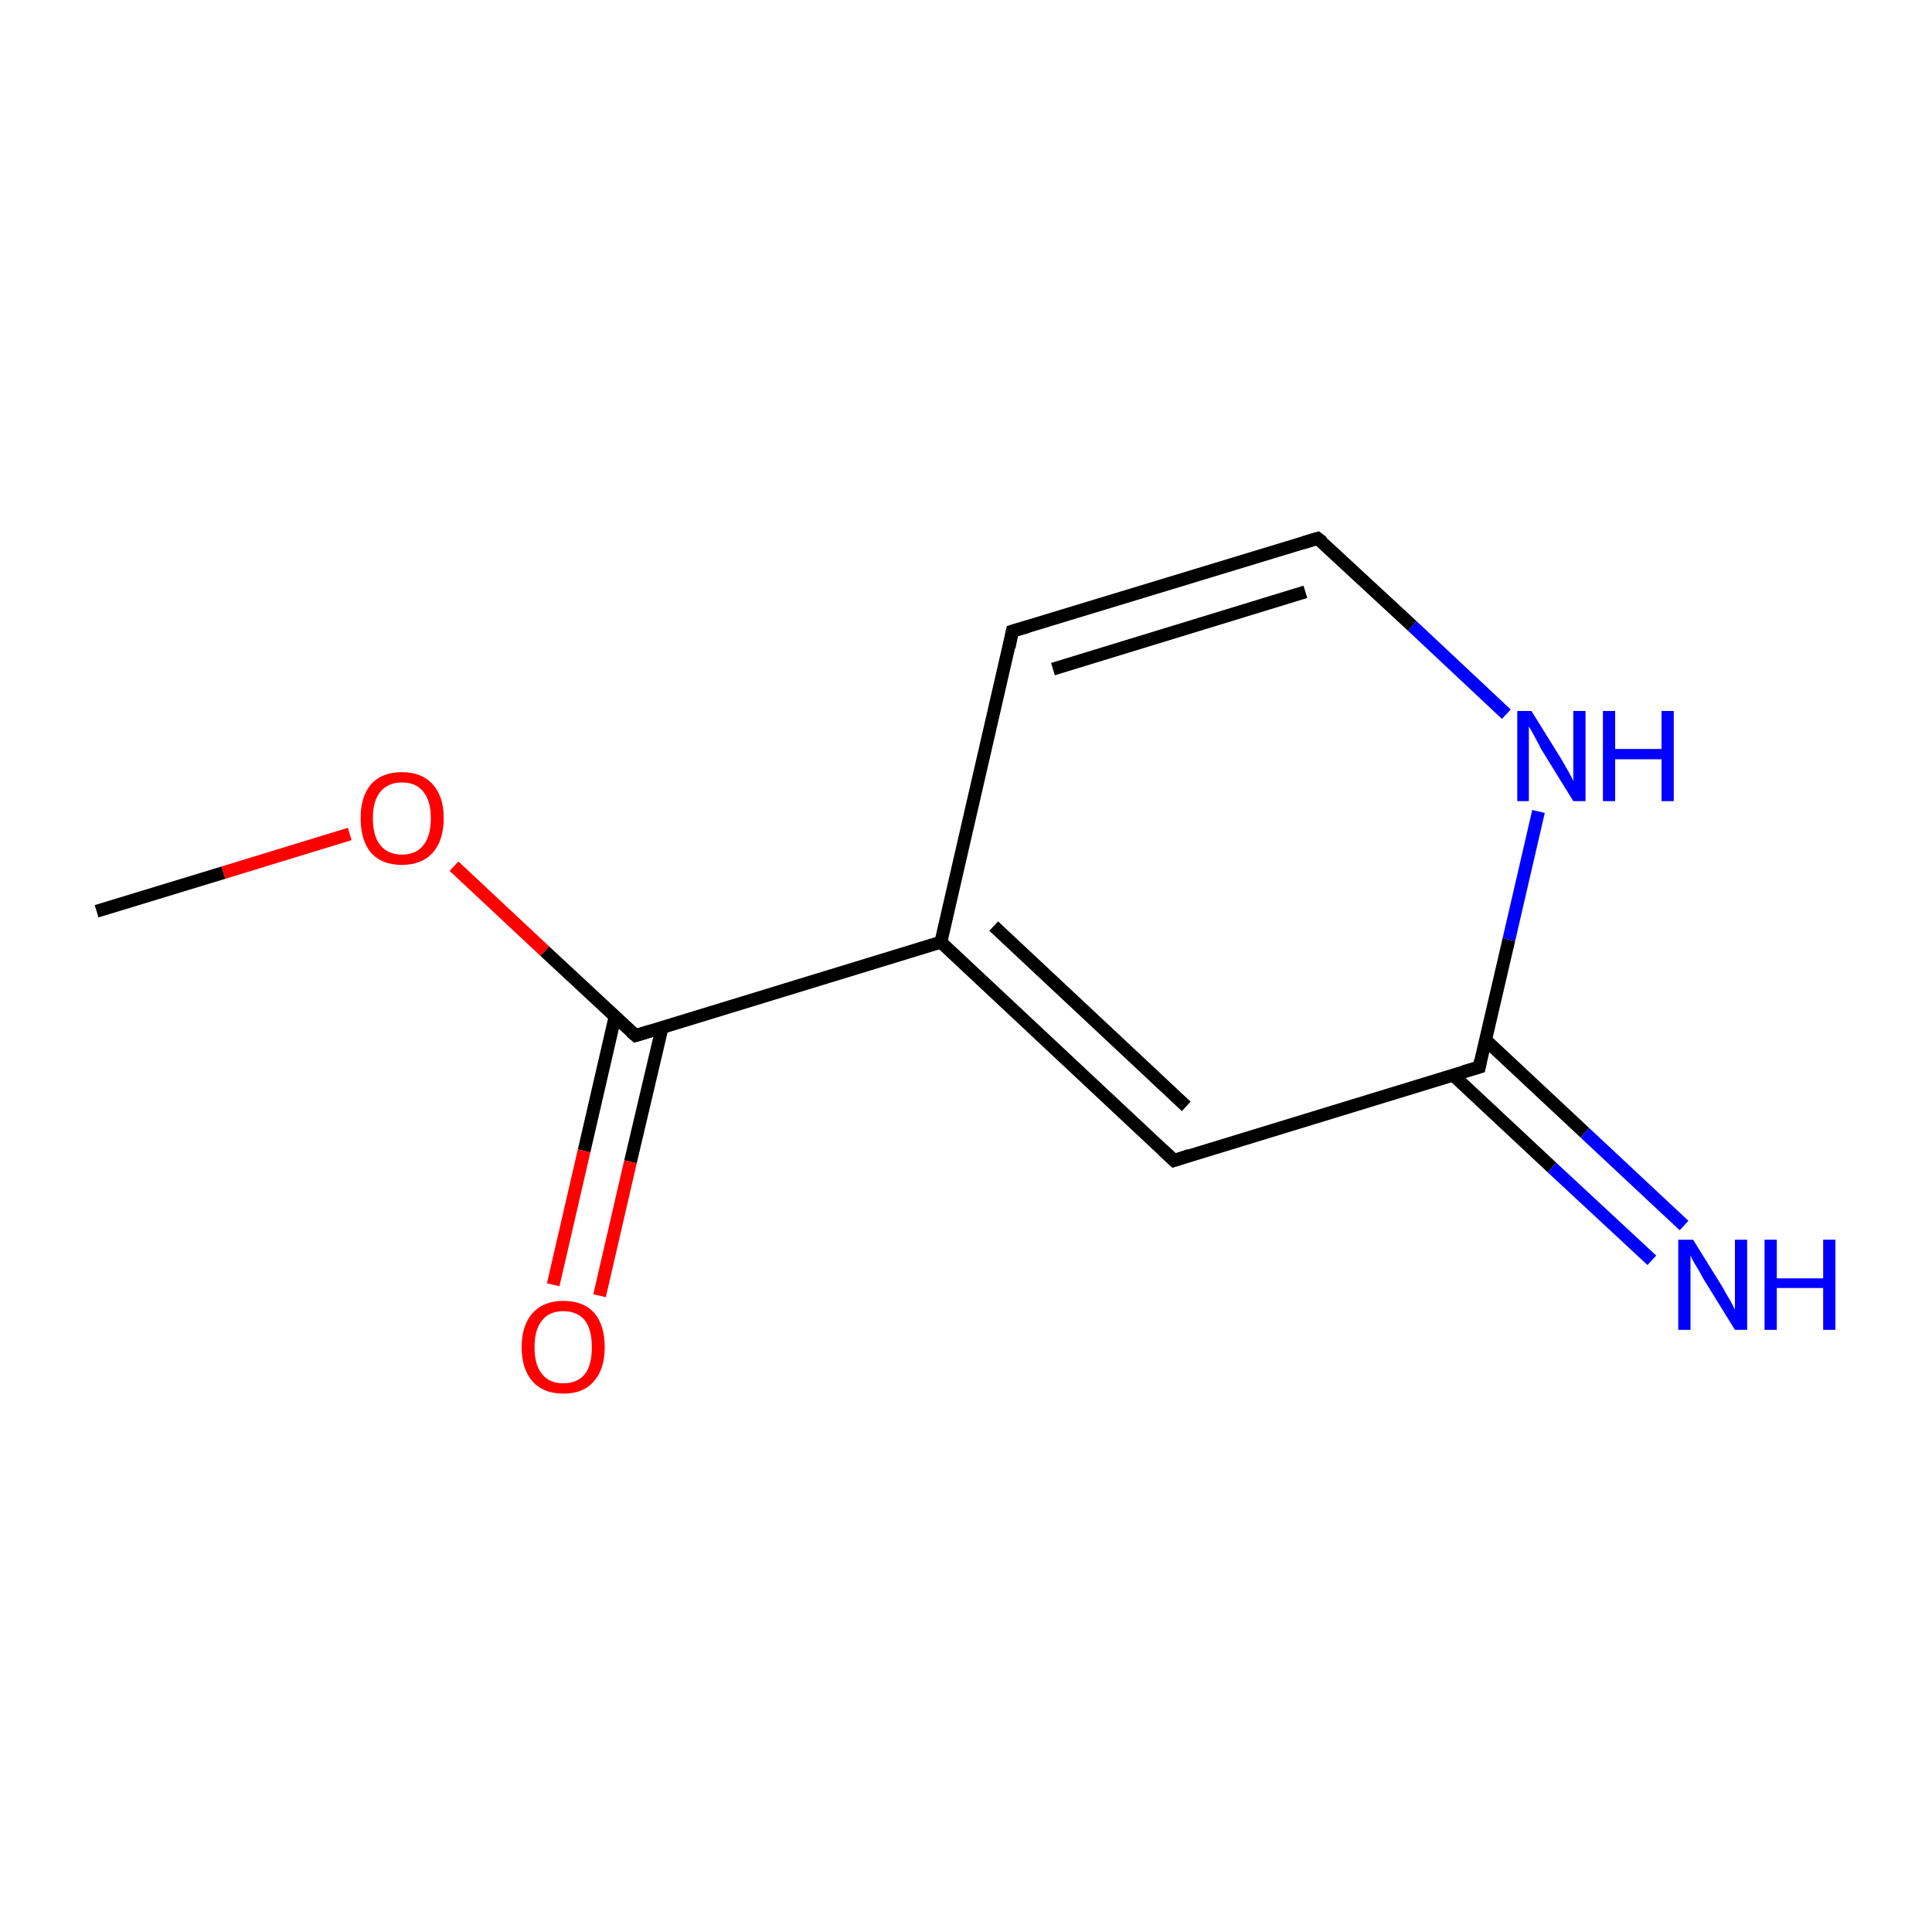 <?xml version='1.0' encoding='iso-8859-1'?>
<svg version='1.1' baseProfile='full'
              xmlns='http://www.w3.org/2000/svg'
                      xmlns:rdkit='http://www.rdkit.org/xml'
                      xmlns:xlink='http://www.w3.org/1999/xlink'
                  xml:space='preserve'
width='300px' height='300px' viewBox='0 0 300 300'>
<!-- END OF HEADER -->
<rect style='opacity:1.0;fill:#FFFFFF;stroke:none' width='300.0' height='300.0' x='0.0' y='0.0'> </rect>
<path class='bond-0 atom-0 atom-1' d='M 15.0,141.5 L 34.7,135.5' style='fill:none;fill-rule:evenodd;stroke:#000000;stroke-width:2.0px;stroke-linecap:butt;stroke-linejoin:miter;stroke-opacity:1' />
<path class='bond-0 atom-0 atom-1' d='M 34.7,135.5 L 54.3,129.5' style='fill:none;fill-rule:evenodd;stroke:#FF0000;stroke-width:2.0px;stroke-linecap:butt;stroke-linejoin:miter;stroke-opacity:1' />
<path class='bond-1 atom-1 atom-2' d='M 70.5,134.5 L 84.6,147.7' style='fill:none;fill-rule:evenodd;stroke:#FF0000;stroke-width:2.0px;stroke-linecap:butt;stroke-linejoin:miter;stroke-opacity:1' />
<path class='bond-1 atom-1 atom-2' d='M 84.6,147.7 L 98.7,160.8' style='fill:none;fill-rule:evenodd;stroke:#000000;stroke-width:2.0px;stroke-linecap:butt;stroke-linejoin:miter;stroke-opacity:1' />
<path class='bond-2 atom-2 atom-3' d='M 95.5,157.9 L 90.7,178.7' style='fill:none;fill-rule:evenodd;stroke:#000000;stroke-width:2.0px;stroke-linecap:butt;stroke-linejoin:miter;stroke-opacity:1' />
<path class='bond-2 atom-2 atom-3' d='M 90.7,178.7 L 85.9,199.5' style='fill:none;fill-rule:evenodd;stroke:#FF0000;stroke-width:2.0px;stroke-linecap:butt;stroke-linejoin:miter;stroke-opacity:1' />
<path class='bond-2 atom-2 atom-3' d='M 102.8,159.6 L 97.9,180.4' style='fill:none;fill-rule:evenodd;stroke:#000000;stroke-width:2.0px;stroke-linecap:butt;stroke-linejoin:miter;stroke-opacity:1' />
<path class='bond-2 atom-2 atom-3' d='M 97.9,180.4 L 93.1,201.2' style='fill:none;fill-rule:evenodd;stroke:#FF0000;stroke-width:2.0px;stroke-linecap:butt;stroke-linejoin:miter;stroke-opacity:1' />
<path class='bond-3 atom-2 atom-4' d='M 98.7,160.8 L 146.1,146.3' style='fill:none;fill-rule:evenodd;stroke:#000000;stroke-width:2.0px;stroke-linecap:butt;stroke-linejoin:miter;stroke-opacity:1' />
<path class='bond-4 atom-4 atom-5' d='M 146.1,146.3 L 157.2,98.0' style='fill:none;fill-rule:evenodd;stroke:#000000;stroke-width:2.0px;stroke-linecap:butt;stroke-linejoin:miter;stroke-opacity:1' />
<path class='bond-5 atom-5 atom-6' d='M 157.2,98.0 L 204.6,83.6' style='fill:none;fill-rule:evenodd;stroke:#000000;stroke-width:2.0px;stroke-linecap:butt;stroke-linejoin:miter;stroke-opacity:1' />
<path class='bond-5 atom-5 atom-6' d='M 163.5,103.9 L 202.7,91.9' style='fill:none;fill-rule:evenodd;stroke:#000000;stroke-width:2.0px;stroke-linecap:butt;stroke-linejoin:miter;stroke-opacity:1' />
<path class='bond-6 atom-6 atom-7' d='M 204.6,83.6 L 219.3,97.2' style='fill:none;fill-rule:evenodd;stroke:#000000;stroke-width:2.0px;stroke-linecap:butt;stroke-linejoin:miter;stroke-opacity:1' />
<path class='bond-6 atom-6 atom-7' d='M 219.3,97.2 L 233.9,110.9' style='fill:none;fill-rule:evenodd;stroke:#0000FF;stroke-width:2.0px;stroke-linecap:butt;stroke-linejoin:miter;stroke-opacity:1' />
<path class='bond-7 atom-7 atom-8' d='M 238.9,126.0 L 234.3,145.9' style='fill:none;fill-rule:evenodd;stroke:#0000FF;stroke-width:2.0px;stroke-linecap:butt;stroke-linejoin:miter;stroke-opacity:1' />
<path class='bond-7 atom-7 atom-8' d='M 234.3,145.9 L 229.7,165.7' style='fill:none;fill-rule:evenodd;stroke:#000000;stroke-width:2.0px;stroke-linecap:butt;stroke-linejoin:miter;stroke-opacity:1' />
<path class='bond-8 atom-8 atom-9' d='M 225.6,166.9 L 241.0,181.3' style='fill:none;fill-rule:evenodd;stroke:#000000;stroke-width:2.0px;stroke-linecap:butt;stroke-linejoin:miter;stroke-opacity:1' />
<path class='bond-8 atom-8 atom-9' d='M 241.0,181.3 L 256.5,195.7' style='fill:none;fill-rule:evenodd;stroke:#0000FF;stroke-width:2.0px;stroke-linecap:butt;stroke-linejoin:miter;stroke-opacity:1' />
<path class='bond-8 atom-8 atom-9' d='M 230.7,161.5 L 246.1,175.9' style='fill:none;fill-rule:evenodd;stroke:#000000;stroke-width:2.0px;stroke-linecap:butt;stroke-linejoin:miter;stroke-opacity:1' />
<path class='bond-8 atom-8 atom-9' d='M 246.1,175.9 L 261.5,190.3' style='fill:none;fill-rule:evenodd;stroke:#0000FF;stroke-width:2.0px;stroke-linecap:butt;stroke-linejoin:miter;stroke-opacity:1' />
<path class='bond-9 atom-8 atom-10' d='M 229.7,165.7 L 182.3,180.2' style='fill:none;fill-rule:evenodd;stroke:#000000;stroke-width:2.0px;stroke-linecap:butt;stroke-linejoin:miter;stroke-opacity:1' />
<path class='bond-10 atom-10 atom-4' d='M 182.3,180.2 L 146.1,146.3' style='fill:none;fill-rule:evenodd;stroke:#000000;stroke-width:2.0px;stroke-linecap:butt;stroke-linejoin:miter;stroke-opacity:1' />
<path class='bond-10 atom-10 atom-4' d='M 184.2,171.8 L 154.3,143.8' style='fill:none;fill-rule:evenodd;stroke:#000000;stroke-width:2.0px;stroke-linecap:butt;stroke-linejoin:miter;stroke-opacity:1' />
<path d='M 98.0,160.2 L 98.7,160.8 L 101.0,160.1' style='fill:none;stroke:#000000;stroke-width:2.0px;stroke-linecap:butt;stroke-linejoin:miter;stroke-miterlimit:10;stroke-opacity:1;' />
<path d='M 156.7,100.5 L 157.2,98.0 L 159.6,97.3' style='fill:none;stroke:#000000;stroke-width:2.0px;stroke-linecap:butt;stroke-linejoin:miter;stroke-miterlimit:10;stroke-opacity:1;' />
<path d='M 202.3,84.3 L 204.6,83.6 L 205.4,84.2' style='fill:none;stroke:#000000;stroke-width:2.0px;stroke-linecap:butt;stroke-linejoin:miter;stroke-miterlimit:10;stroke-opacity:1;' />
<path d='M 229.9,164.7 L 229.7,165.7 L 227.3,166.4' style='fill:none;stroke:#000000;stroke-width:2.0px;stroke-linecap:butt;stroke-linejoin:miter;stroke-miterlimit:10;stroke-opacity:1;' />
<path d='M 184.7,179.4 L 182.3,180.2 L 180.5,178.5' style='fill:none;stroke:#000000;stroke-width:2.0px;stroke-linecap:butt;stroke-linejoin:miter;stroke-miterlimit:10;stroke-opacity:1;' />
<path class='atom-1' d='M 56.0 127.0
Q 56.0 123.7, 57.6 121.8
Q 59.3 119.9, 62.4 119.9
Q 65.5 119.9, 67.2 121.8
Q 68.9 123.7, 68.9 127.0
Q 68.9 130.5, 67.2 132.4
Q 65.5 134.3, 62.4 134.3
Q 59.3 134.3, 57.6 132.4
Q 56.0 130.5, 56.0 127.0
M 62.4 132.7
Q 64.6 132.7, 65.7 131.3
Q 66.9 129.9, 66.9 127.0
Q 66.9 124.3, 65.7 122.9
Q 64.6 121.5, 62.4 121.5
Q 60.3 121.5, 59.1 122.9
Q 57.9 124.3, 57.9 127.0
Q 57.9 129.9, 59.1 131.3
Q 60.3 132.7, 62.4 132.7
' fill='#FF0000'/>
<path class='atom-3' d='M 81.0 209.2
Q 81.0 205.8, 82.7 203.9
Q 84.4 202.0, 87.5 202.0
Q 90.6 202.0, 92.3 203.9
Q 93.9 205.8, 93.9 209.2
Q 93.9 212.6, 92.2 214.5
Q 90.6 216.4, 87.5 216.4
Q 84.4 216.4, 82.7 214.5
Q 81.0 212.6, 81.0 209.2
M 87.5 214.8
Q 89.6 214.8, 90.8 213.4
Q 91.9 212.0, 91.9 209.2
Q 91.9 206.4, 90.8 205.0
Q 89.6 203.6, 87.5 203.6
Q 85.3 203.6, 84.2 205.0
Q 83.0 206.4, 83.0 209.2
Q 83.0 212.0, 84.2 213.4
Q 85.3 214.8, 87.5 214.8
' fill='#FF0000'/>
<path class='atom-7' d='M 237.8 110.4
L 242.4 117.8
Q 242.8 118.5, 243.6 119.9
Q 244.3 121.2, 244.3 121.3
L 244.3 110.4
L 246.2 110.4
L 246.2 124.4
L 244.3 124.4
L 239.3 116.3
Q 238.8 115.3, 238.2 114.2
Q 237.6 113.1, 237.4 112.8
L 237.4 124.4
L 235.6 124.4
L 235.6 110.4
L 237.8 110.4
' fill='#0000FF'/>
<path class='atom-7' d='M 248.9 110.4
L 250.8 110.4
L 250.8 116.3
L 258.0 116.3
L 258.0 110.4
L 259.9 110.4
L 259.9 124.4
L 258.0 124.4
L 258.0 117.9
L 250.8 117.9
L 250.8 124.4
L 248.9 124.4
L 248.9 110.4
' fill='#0000FF'/>
<path class='atom-9' d='M 262.9 192.5
L 267.5 199.9
Q 267.9 200.7, 268.7 202.0
Q 269.4 203.3, 269.4 203.4
L 269.4 192.5
L 271.3 192.5
L 271.3 206.5
L 269.4 206.5
L 264.4 198.4
Q 263.9 197.4, 263.2 196.3
Q 262.6 195.3, 262.5 194.9
L 262.5 206.5
L 260.6 206.5
L 260.6 192.5
L 262.9 192.5
' fill='#0000FF'/>
<path class='atom-9' d='M 274.0 192.5
L 275.9 192.5
L 275.9 198.5
L 283.1 198.5
L 283.1 192.5
L 285.0 192.5
L 285.0 206.5
L 283.1 206.5
L 283.1 200.0
L 275.9 200.0
L 275.9 206.5
L 274.0 206.5
L 274.0 192.5
' fill='#0000FF'/>
</svg>
